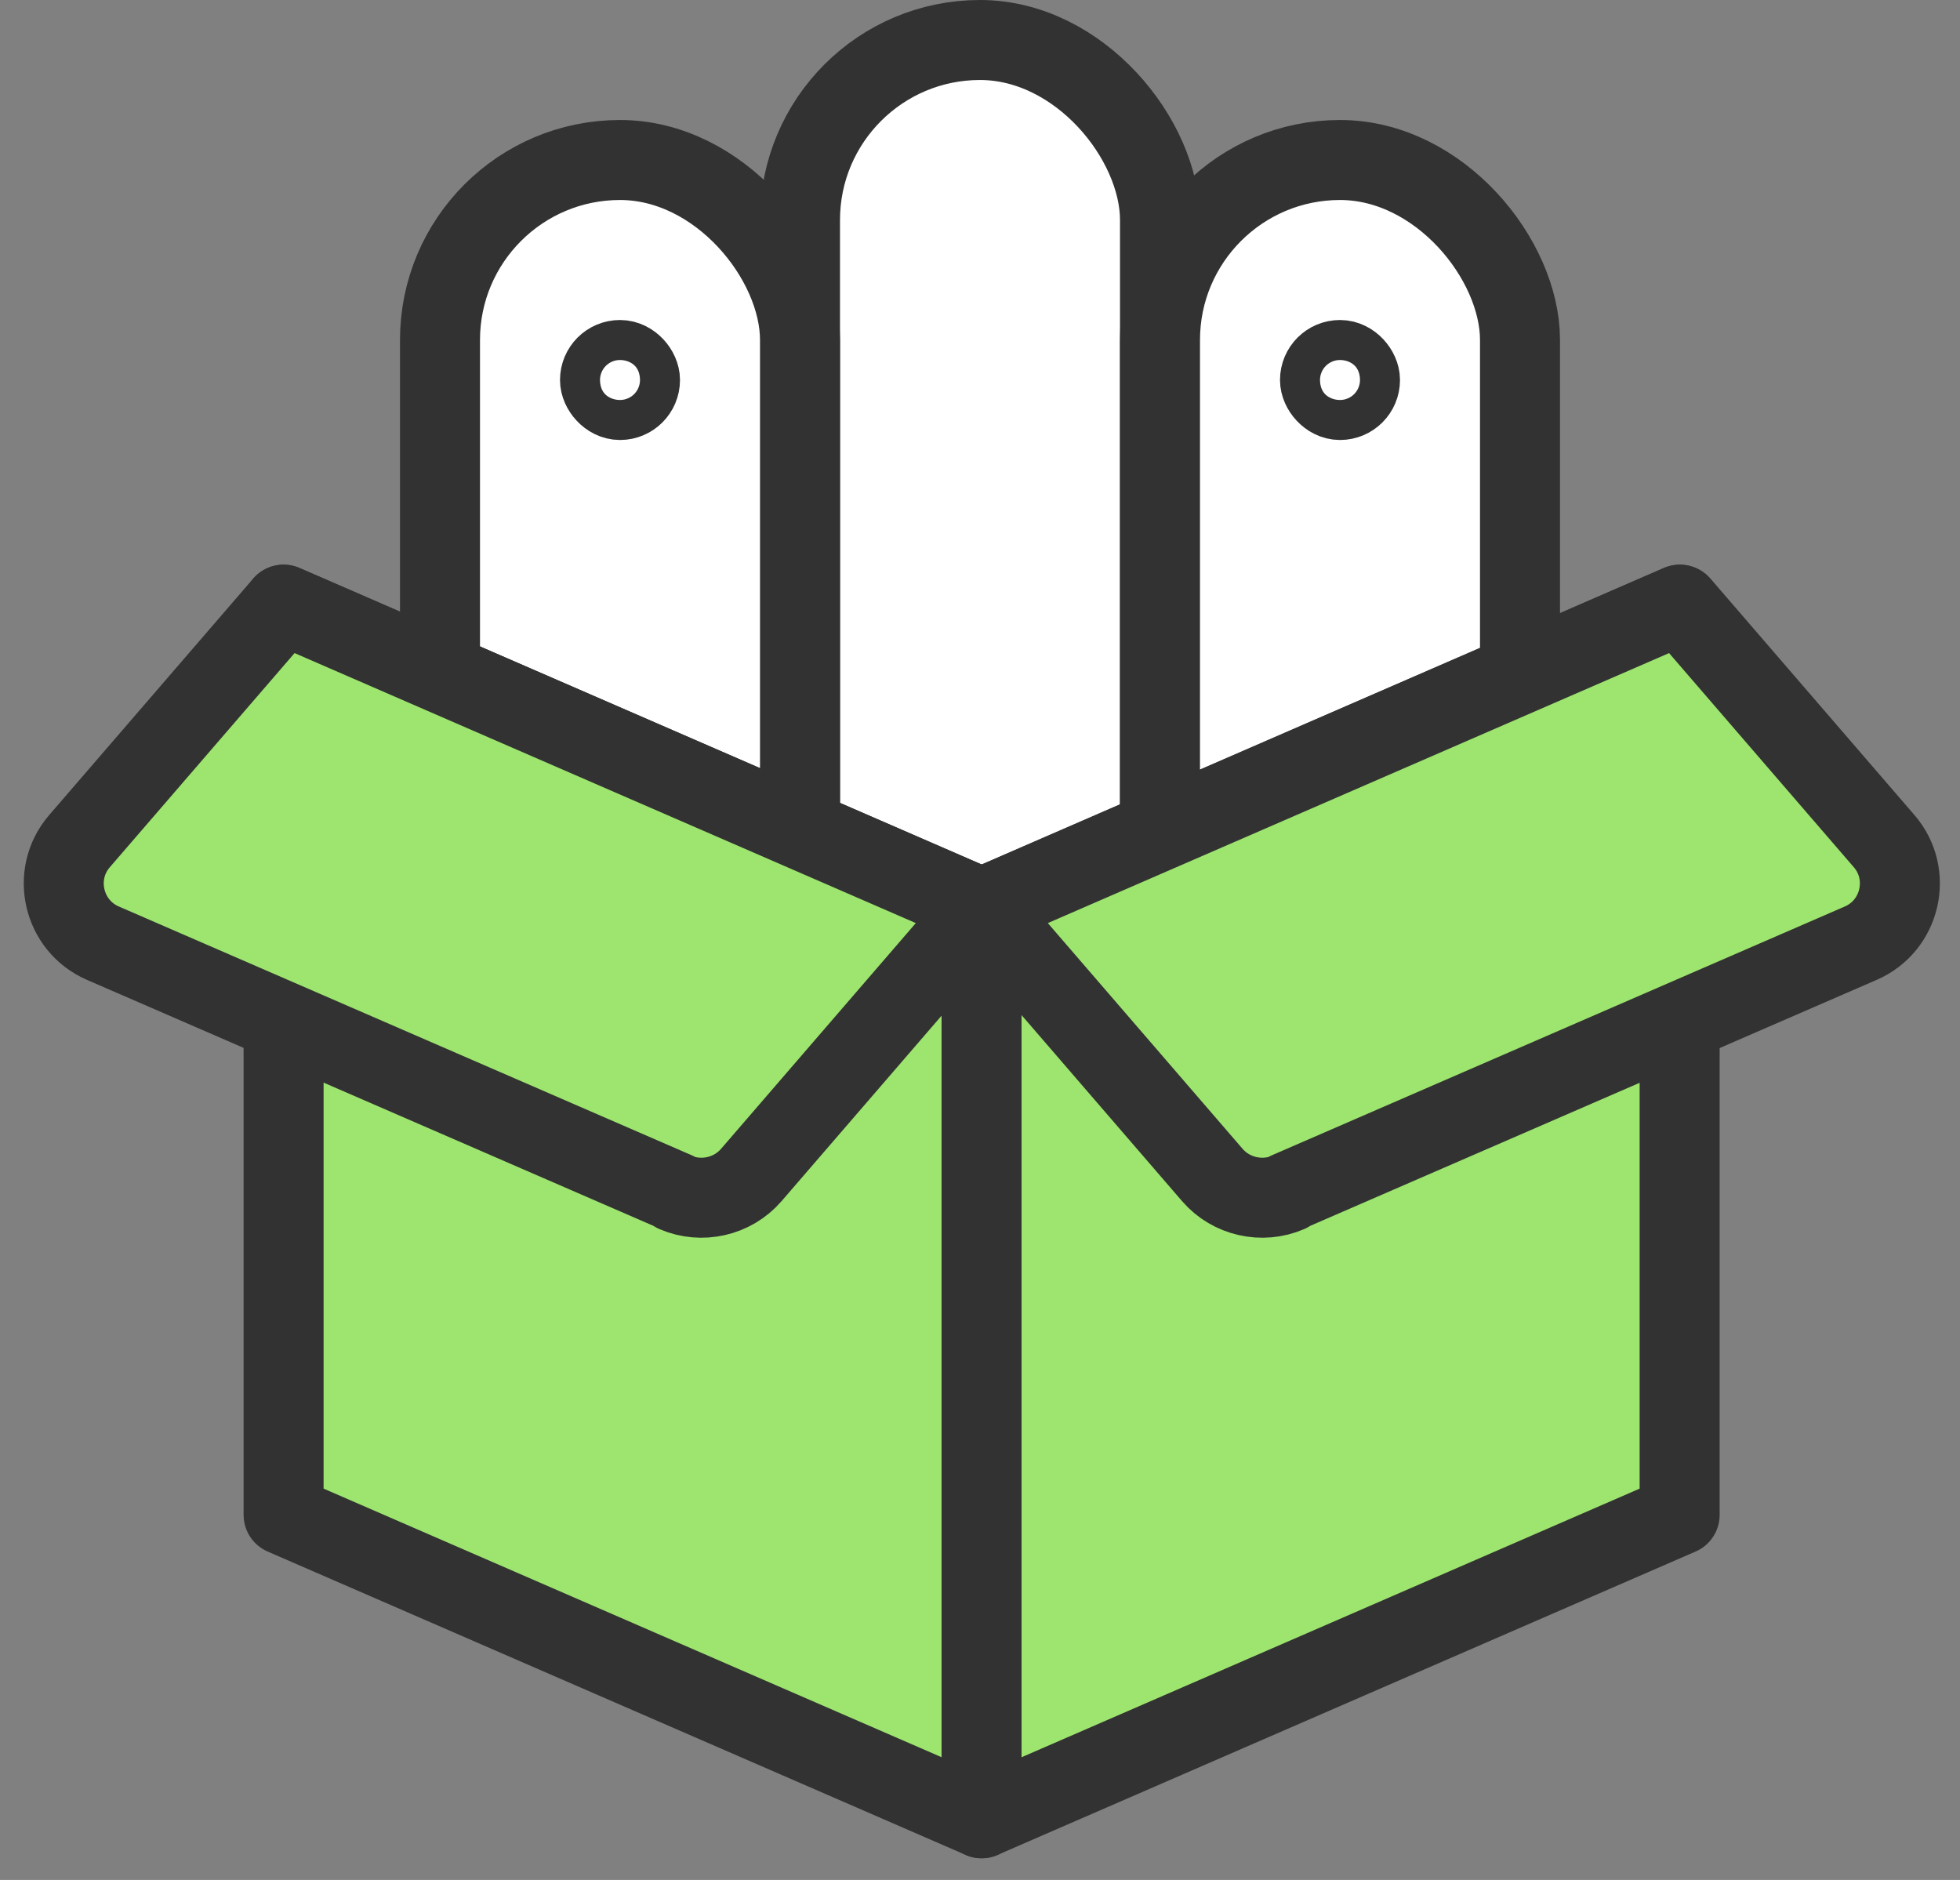 <svg width="49" height="47" viewBox="0 0 49 47" fill="none" xmlns="http://www.w3.org/2000/svg">
<rect x="0" y="0" width="49" height="47" fill="#808080" stroke="none"/>
<rect x="20" y="1" width="9" height="30" rx="4.5" fill="white" stroke="#323232" stroke-width="2" stroke-linejoin="round"/>
<rect x="29" y="4" width="9" height="27" rx="4.5" fill="white" stroke="#323232" stroke-width="2" stroke-linejoin="round"/>
<rect x="11" y="4" width="9" height="27" rx="4.5" fill="white" stroke="#323232" stroke-width="2" stroke-linejoin="round"/>
<rect x="15" y="9" width="1" height="1" rx="0.5" fill="white" stroke="#323232" stroke-width="2" stroke-linejoin="round"/>
<rect x="33" y="9" width="1" height="1" rx="0.5" fill="white" stroke="#323232" stroke-width="2" stroke-linejoin="round"/>
<path d="M24.542 45.457L7.09 37.872V15.117L24.542 22.702V45.457Z" fill="#9EE56F" stroke="#323232" stroke-width="2" stroke-linecap="round" stroke-linejoin="round"/>
<path d="M24.539 45.457L41.991 37.872V15.117L24.539 22.702V45.457Z" fill="#9EE56F" stroke="#323232" stroke-width="2" stroke-linecap="round" stroke-linejoin="round"/>
<path d="M16.894 29.799L2.573 23.58C1.569 23.146 1.275 21.857 1.984 21.033L7.088 15.117L24.54 22.702L18.781 29.377C18.312 29.919 17.538 30.092 16.883 29.81L16.894 29.799Z" fill="#9EE56F" stroke="#323232" stroke-width="2" stroke-linecap="round" stroke-linejoin="round"/>
<path d="M32.197 29.799L46.518 23.58C47.522 23.146 47.816 21.857 47.107 21.033L42.003 15.117L24.551 22.702L30.31 29.377C30.779 29.919 31.553 30.092 32.208 29.81L32.197 29.799Z" fill="#9EE56F" stroke="#323232" stroke-width="2" stroke-linecap="round" stroke-linejoin="round"/>
</svg>

